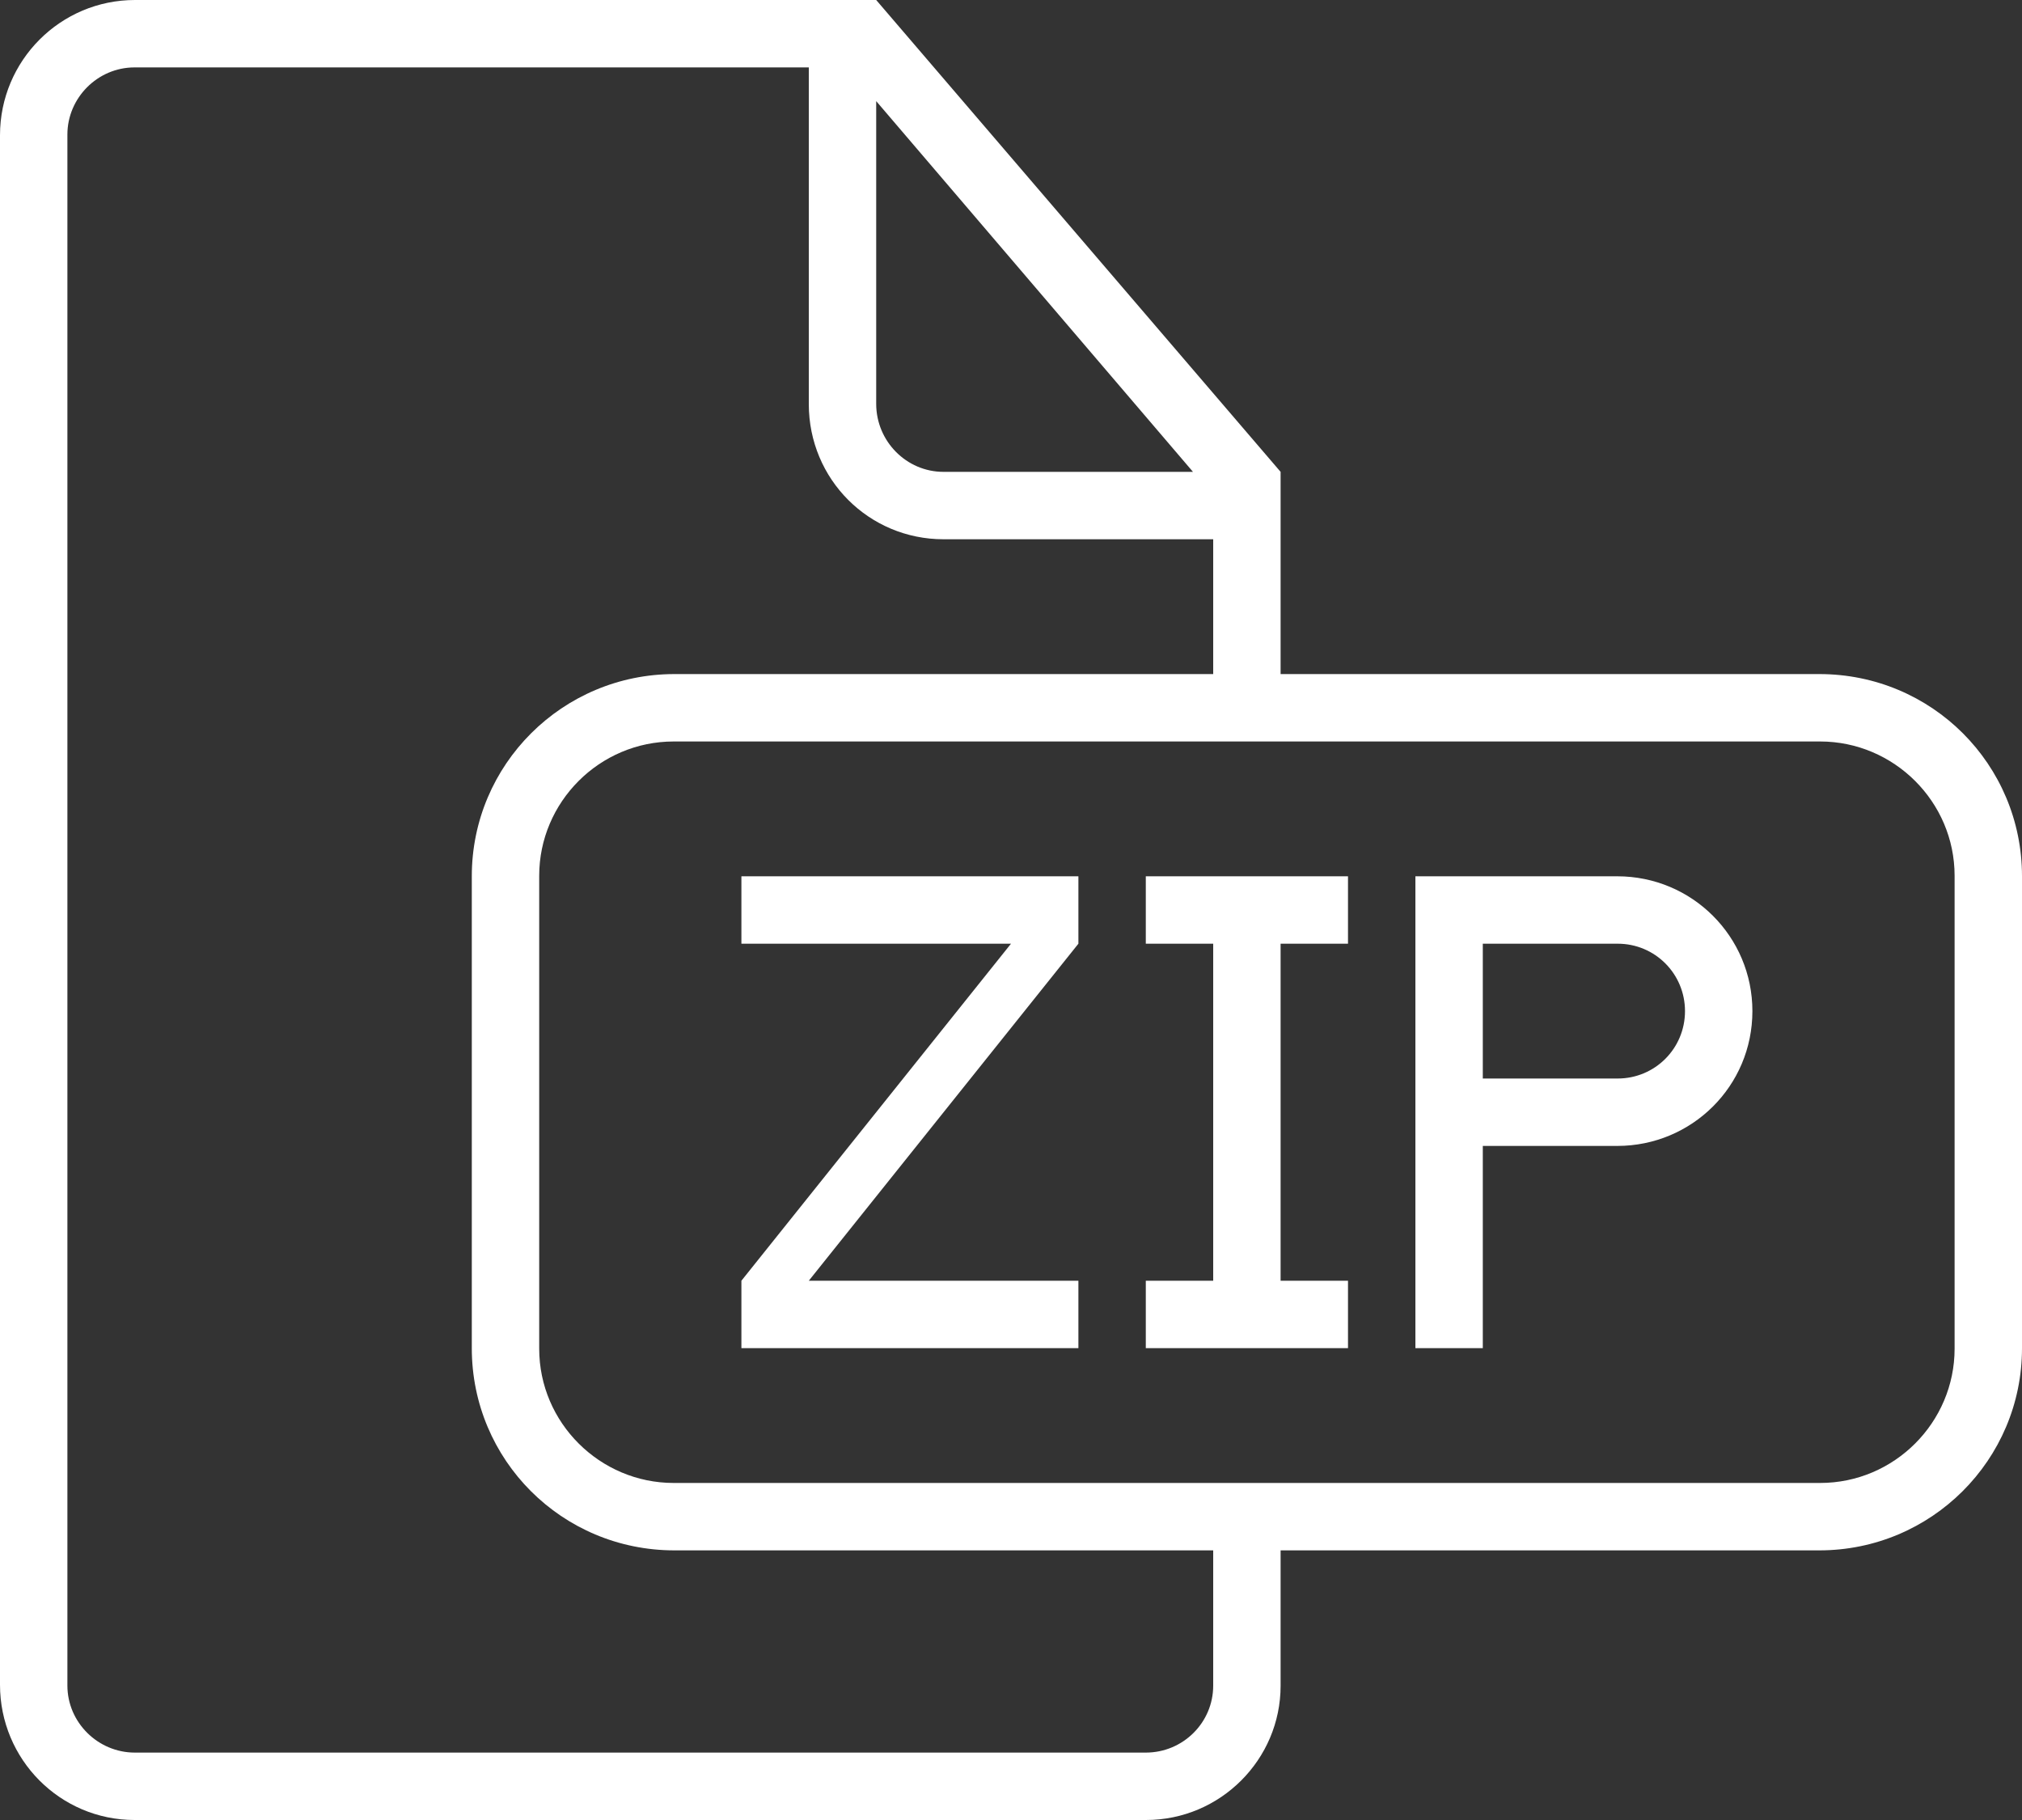 <?xml version="1.0" encoding="UTF-8" standalone="no"?>
<svg width="30px" height="27px" viewBox="0 0 30 27" version="1.1" xmlns="http://www.w3.org/2000/svg" xmlns:xlink="http://www.w3.org/1999/xlink" xmlns:sketch="http://www.bohemiancoding.com/sketch/ns">
    <rect x="0" y="0" width="30" height="27" fill="#333333" stroke="none"/>
    <!-- Generator: Sketch 3.4.4 (17249) - http://www.bohemiancoding.com/sketch -->
    <title>Slice 1</title>
    <desc>Created with Sketch.</desc>
    <defs></defs>
    <g id="Page-1" stroke="none" stroke-width="1" fill="none" fill-rule="evenodd" sketch:type="MSPage">
        <g id="1452800974_icon-124-document-file-zip" sketch:type="MSLayerGroup" fill="#FFFFFF">
            <g id="Page-1" sketch:type="MSShapeGroup">
                <g id="icon-124-document-file-zip">
                    <path d="M19,10 L19,7 L19,7 L13,0 L2.003,0 C0.897,0 0,0.898 0,2.007 L0,24.993 C0,26.101 0.891,27 1.997,27 L17.003,27 C18.106,27 19,26.102 19,25.009 L19,23 L26.993,23 C28.654,23 30,21.658 30,20.001 L30,12.999 C30,11.343 28.664,10 26.993,10 L19,10 L19,10 L19,10 L19,10 Z M18,23 L18,25.007 C18,25.555 17.552,26 17,26 L2,26 C1.455,26 1,25.554 1,25.005 L1,1.995 C1,1.455 1.446,1 1.996,1 L12,1 L12,5.994 C12,7.113 12.894,8 13.998,8 L18,8 L18,10 L10.007,10 C8.346,10 7,11.342 7,12.999 L7,20.001 C7,21.657 8.336,23 10.007,23 L18,23 L18,23 L18,23 L18,23 Z M13,1.5 L13,5.991 C13,6.548 13.451,7 13.997,7 L17.7,7 L13,1.5 L13,1.5 L13,1.5 Z M9.995,11 C8.893,11 8,11.9 8,12.992 L8,20.008 C8,21.108 8.902,22 9.995,22 L27.005,22 C28.107,22 29,21.1 29,20.008 L29,12.992 C29,11.892 28.098,11 27.005,11 L9.995,11 L9.995,11 L9.995,11 Z M12,19 L16,14 L16,13 L11,13 L11,14 L15,14 L11,19 L11,20 L16,20 L16,19 L12,19 L12,19 L12,19 Z M18,14 L18,19 L17,19 L17,20 L20,20 L20,19 L19,19 L19,14 L20,14 L20,13 L17,13 L17,14 L18,14 L18,14 L18,14 Z M21,15 L21,20 L22,20 L22,17 L23.995,17 C25.102,17 26,16.112 26,15 C26,13.895 25.106,13 23.995,13 L21,13 L21,15 L21,15 L21,15 Z M22,14 L22,16 L24.001,16 C24.553,16 25,15.556 25,15 C25,14.448 24.557,14 24.001,14 L22,14 L22,14 L22,14 Z" id="document-file-zip"></path>
                </g>
            </g>
        </g>
    </g>
</svg>
